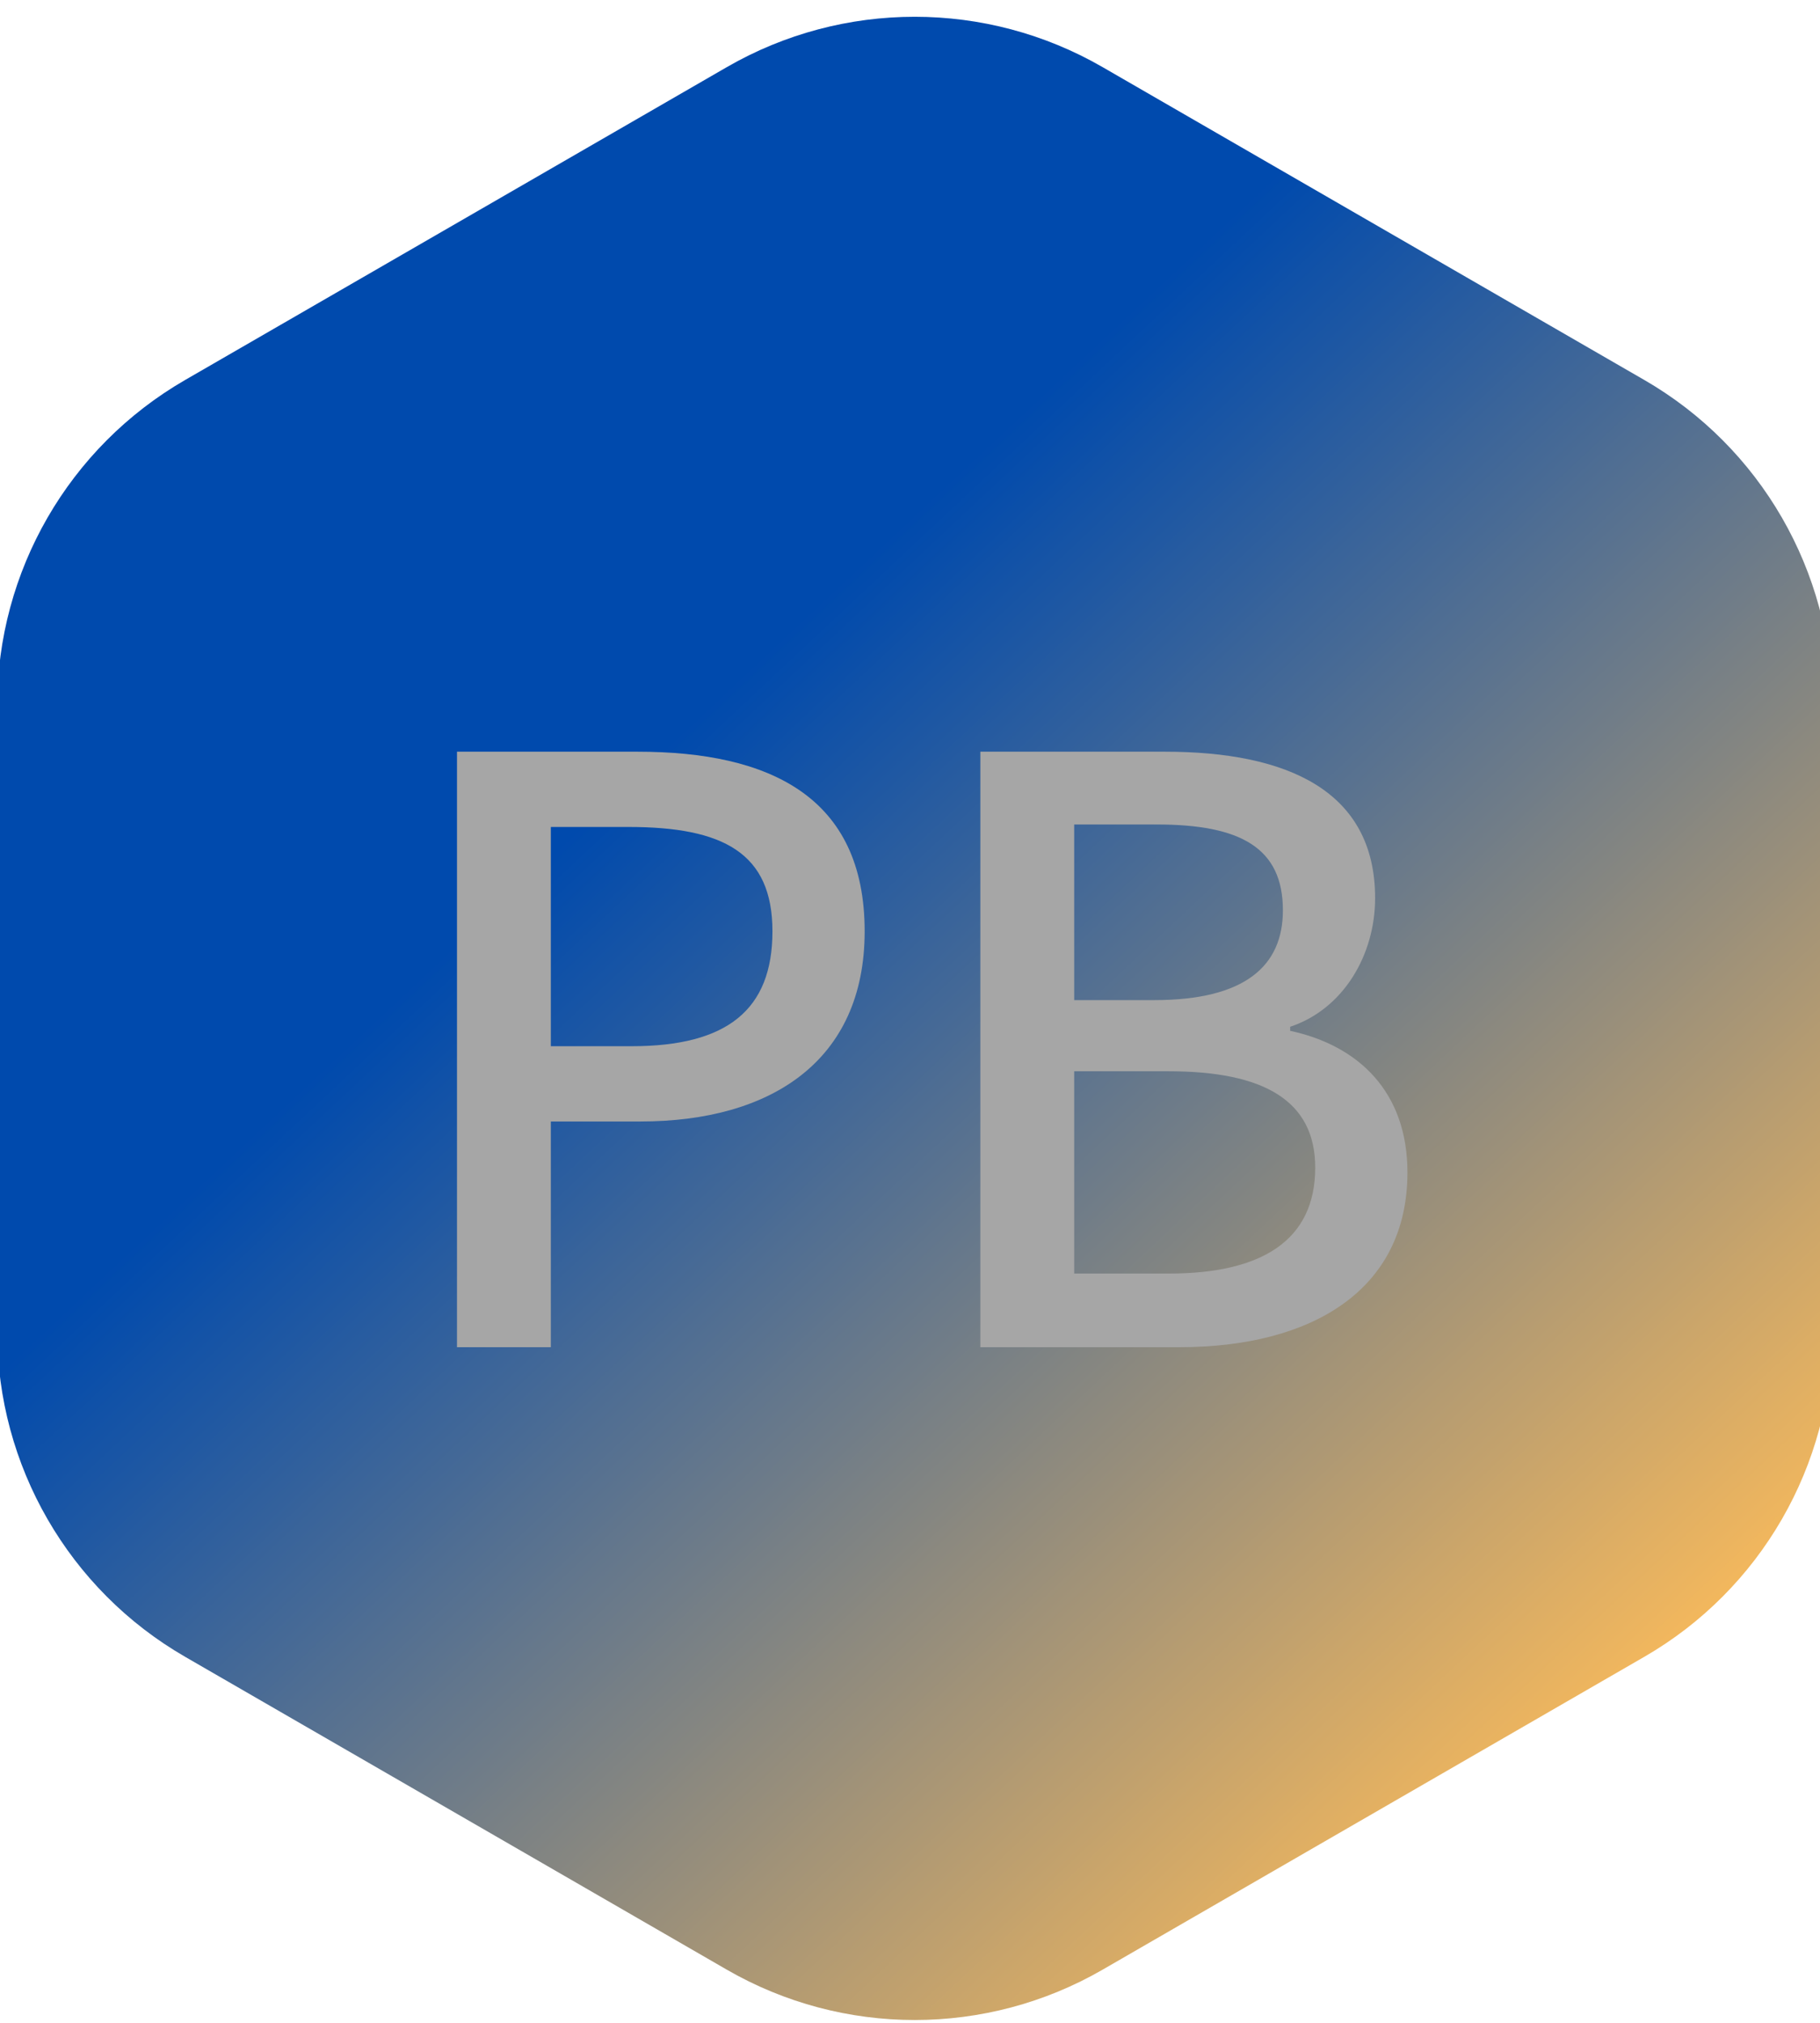 <svg xmlns="http://www.w3.org/2000/svg" xmlns:xlink="http://www.w3.org/1999/xlink" width="180" zoomAndPan="magnify" viewBox="0 0 135 150" height="200" preserveAspectRatio="xMidYMid meet" version="1.0"><defs><g/><clipPath id="bbcd8b6f49"><path d="M 0 1 L 135 1 L 135 150 L 0 150 Z M 0 1 " clip-rule="nonzero"/></clipPath><clipPath id="735bd1656e"><path d="M -0.207 52.316 L -0.207 98.719 C -0.207 108.676 5.105 117.879 13.727 122.855 L 53.914 146.059 C 62.535 151.035 73.164 151.035 81.785 146.059 L 121.973 122.855 C 130.594 117.879 135.906 108.676 135.906 98.719 L 135.906 52.316 C 135.906 42.359 130.594 33.156 121.973 28.18 L 81.785 4.977 C 73.164 0 62.535 0 53.914 4.977 L 13.727 28.18 C 5.105 33.16 -0.207 42.359 -0.207 52.316 Z M -0.207 52.316 " clip-rule="nonzero"/></clipPath><linearGradient x1="-3.959" gradientTransform="matrix(0.345, 0, 0, -0.345, -0.208, 150.479)" y1="431.323" x2="395.538" gradientUnits="userSpaceOnUse" y2="5.269" id="98fb2e05c9"><stop stop-opacity="1" stop-color="rgb(0%, 28.999%, 67.799%)" offset="0"/><stop stop-opacity="1" stop-color="rgb(0%, 28.999%, 67.799%)" offset="0.25"/><stop stop-opacity="1" stop-color="rgb(0%, 28.999%, 67.799%)" offset="0.312"/><stop stop-opacity="1" stop-color="rgb(0%, 28.999%, 67.799%)" offset="0.344"/><stop stop-opacity="1" stop-color="rgb(0%, 28.999%, 67.799%)" offset="0.359"/><stop stop-opacity="1" stop-color="rgb(0%, 28.999%, 67.799%)" offset="0.367"/><stop stop-opacity="1" stop-color="rgb(0.629%, 29.283%, 67.592%)" offset="0.371"/><stop stop-opacity="1" stop-color="rgb(1.257%, 29.567%, 67.386%)" offset="0.375"/><stop stop-opacity="1" stop-color="rgb(2.01%, 29.906%, 67.137%)" offset="0.379"/><stop stop-opacity="1" stop-color="rgb(2.762%, 30.246%, 66.89%)" offset="0.383"/><stop stop-opacity="1" stop-color="rgb(3.514%, 30.585%, 66.643%)" offset="0.387"/><stop stop-opacity="1" stop-color="rgb(4.266%, 30.923%, 66.396%)" offset="0.391"/><stop stop-opacity="1" stop-color="rgb(5.019%, 31.262%, 66.147%)" offset="0.395"/><stop stop-opacity="1" stop-color="rgb(5.772%, 31.602%, 65.9%)" offset="0.398"/><stop stop-opacity="1" stop-color="rgb(6.525%, 31.941%, 65.652%)" offset="0.402"/><stop stop-opacity="1" stop-color="rgb(7.277%, 32.281%, 65.405%)" offset="0.406"/><stop stop-opacity="1" stop-color="rgb(8.029%, 32.62%, 65.157%)" offset="0.41"/><stop stop-opacity="1" stop-color="rgb(8.781%, 32.961%, 64.909%)" offset="0.414"/><stop stop-opacity="1" stop-color="rgb(9.534%, 33.299%, 64.662%)" offset="0.418"/><stop stop-opacity="1" stop-color="rgb(10.286%, 33.638%, 64.415%)" offset="0.422"/><stop stop-opacity="1" stop-color="rgb(11.038%, 33.977%, 64.168%)" offset="0.426"/><stop stop-opacity="1" stop-color="rgb(11.79%, 34.317%, 63.921%)" offset="0.43"/><stop stop-opacity="1" stop-color="rgb(12.543%, 34.656%, 63.672%)" offset="0.434"/><stop stop-opacity="1" stop-color="rgb(13.295%, 34.996%, 63.425%)" offset="0.438"/><stop stop-opacity="1" stop-color="rgb(14.047%, 35.335%, 63.177%)" offset="0.441"/><stop stop-opacity="1" stop-color="rgb(14.8%, 35.674%, 62.93%)" offset="0.445"/><stop stop-opacity="1" stop-color="rgb(15.552%, 36.012%, 62.682%)" offset="0.449"/><stop stop-opacity="1" stop-color="rgb(16.304%, 36.353%, 62.434%)" offset="0.453"/><stop stop-opacity="1" stop-color="rgb(17.056%, 36.691%, 62.187%)" offset="0.457"/><stop stop-opacity="1" stop-color="rgb(17.809%, 37.032%, 61.94%)" offset="0.461"/><stop stop-opacity="1" stop-color="rgb(18.561%, 37.37%, 61.693%)" offset="0.465"/><stop stop-opacity="1" stop-color="rgb(19.313%, 37.711%, 61.446%)" offset="0.469"/><stop stop-opacity="1" stop-color="rgb(20.065%, 38.049%, 61.197%)" offset="0.473"/><stop stop-opacity="1" stop-color="rgb(20.818%, 38.388%, 60.95%)" offset="0.477"/><stop stop-opacity="1" stop-color="rgb(21.57%, 38.727%, 60.703%)" offset="0.48"/><stop stop-opacity="1" stop-color="rgb(22.322%, 39.067%, 60.455%)" offset="0.484"/><stop stop-opacity="1" stop-color="rgb(23.074%, 39.406%, 60.207%)" offset="0.488"/><stop stop-opacity="1" stop-color="rgb(23.827%, 39.746%, 59.959%)" offset="0.492"/><stop stop-opacity="1" stop-color="rgb(24.579%, 40.085%, 59.712%)" offset="0.496"/><stop stop-opacity="1" stop-color="rgb(25.331%, 40.424%, 59.465%)" offset="0.5"/><stop stop-opacity="1" stop-color="rgb(26.083%, 40.762%, 59.216%)" offset="0.504"/><stop stop-opacity="1" stop-color="rgb(26.837%, 41.103%, 58.969%)" offset="0.508"/><stop stop-opacity="1" stop-color="rgb(27.589%, 41.441%, 58.722%)" offset="0.512"/><stop stop-opacity="1" stop-color="rgb(28.342%, 41.782%, 58.475%)" offset="0.516"/><stop stop-opacity="1" stop-color="rgb(29.094%, 42.12%, 58.228%)" offset="0.52"/><stop stop-opacity="1" stop-color="rgb(29.846%, 42.461%, 57.98%)" offset="0.523"/><stop stop-opacity="1" stop-color="rgb(30.598%, 42.799%, 57.732%)" offset="0.527"/><stop stop-opacity="1" stop-color="rgb(31.351%, 43.138%, 57.484%)" offset="0.531"/><stop stop-opacity="1" stop-color="rgb(32.103%, 43.477%, 57.237%)" offset="0.535"/><stop stop-opacity="1" stop-color="rgb(32.855%, 43.817%, 56.99%)" offset="0.539"/><stop stop-opacity="1" stop-color="rgb(33.607%, 44.156%, 56.741%)" offset="0.543"/><stop stop-opacity="1" stop-color="rgb(34.36%, 44.496%, 56.494%)" offset="0.547"/><stop stop-opacity="1" stop-color="rgb(35.112%, 44.835%, 56.247%)" offset="0.551"/><stop stop-opacity="1" stop-color="rgb(35.864%, 45.174%, 56%)" offset="0.555"/><stop stop-opacity="1" stop-color="rgb(36.617%, 45.512%, 55.753%)" offset="0.559"/><stop stop-opacity="1" stop-color="rgb(37.369%, 45.853%, 55.505%)" offset="0.562"/><stop stop-opacity="1" stop-color="rgb(38.121%, 46.191%, 55.257%)" offset="0.566"/><stop stop-opacity="1" stop-color="rgb(38.873%, 46.532%, 55.009%)" offset="0.57"/><stop stop-opacity="1" stop-color="rgb(39.626%, 46.87%, 54.762%)" offset="0.574"/><stop stop-opacity="1" stop-color="rgb(40.378%, 47.211%, 54.515%)" offset="0.578"/><stop stop-opacity="1" stop-color="rgb(41.13%, 47.549%, 54.266%)" offset="0.582"/><stop stop-opacity="1" stop-color="rgb(41.882%, 47.888%, 54.019%)" offset="0.586"/><stop stop-opacity="1" stop-color="rgb(42.635%, 48.227%, 53.772%)" offset="0.59"/><stop stop-opacity="1" stop-color="rgb(43.387%, 48.567%, 53.525%)" offset="0.594"/><stop stop-opacity="1" stop-color="rgb(44.139%, 48.906%, 53.276%)" offset="0.598"/><stop stop-opacity="1" stop-color="rgb(44.891%, 49.246%, 53.029%)" offset="0.602"/><stop stop-opacity="1" stop-color="rgb(45.644%, 49.585%, 52.782%)" offset="0.605"/><stop stop-opacity="1" stop-color="rgb(46.396%, 49.924%, 52.534%)" offset="0.609"/><stop stop-opacity="1" stop-color="rgb(47.148%, 50.262%, 52.287%)" offset="0.613"/><stop stop-opacity="1" stop-color="rgb(47.9%, 50.603%, 52.04%)" offset="0.617"/><stop stop-opacity="1" stop-color="rgb(48.653%, 50.941%, 51.791%)" offset="0.621"/><stop stop-opacity="1" stop-color="rgb(49.406%, 51.282%, 51.544%)" offset="0.625"/><stop stop-opacity="1" stop-color="rgb(50.159%, 51.62%, 51.297%)" offset="0.629"/><stop stop-opacity="1" stop-color="rgb(50.911%, 51.961%, 51.05%)" offset="0.633"/><stop stop-opacity="1" stop-color="rgb(51.663%, 52.3%, 50.801%)" offset="0.637"/><stop stop-opacity="1" stop-color="rgb(52.415%, 52.638%, 50.554%)" offset="0.641"/><stop stop-opacity="1" stop-color="rgb(53.168%, 52.977%, 50.307%)" offset="0.645"/><stop stop-opacity="1" stop-color="rgb(53.92%, 53.317%, 50.06%)" offset="0.648"/><stop stop-opacity="1" stop-color="rgb(54.672%, 53.656%, 49.812%)" offset="0.652"/><stop stop-opacity="1" stop-color="rgb(55.425%, 53.996%, 49.565%)" offset="0.656"/><stop stop-opacity="1" stop-color="rgb(56.177%, 54.335%, 49.316%)" offset="0.66"/><stop stop-opacity="1" stop-color="rgb(56.929%, 54.674%, 49.069%)" offset="0.664"/><stop stop-opacity="1" stop-color="rgb(57.681%, 55.013%, 48.822%)" offset="0.668"/><stop stop-opacity="1" stop-color="rgb(58.434%, 55.353%, 48.575%)" offset="0.672"/><stop stop-opacity="1" stop-color="rgb(59.186%, 55.692%, 48.326%)" offset="0.676"/><stop stop-opacity="1" stop-color="rgb(59.938%, 56.032%, 48.079%)" offset="0.68"/><stop stop-opacity="1" stop-color="rgb(60.69%, 56.371%, 47.832%)" offset="0.684"/><stop stop-opacity="1" stop-color="rgb(61.443%, 56.711%, 47.585%)" offset="0.688"/><stop stop-opacity="1" stop-color="rgb(62.195%, 57.05%, 47.336%)" offset="0.691"/><stop stop-opacity="1" stop-color="rgb(62.947%, 57.388%, 47.089%)" offset="0.695"/><stop stop-opacity="1" stop-color="rgb(63.699%, 57.727%, 46.841%)" offset="0.699"/><stop stop-opacity="1" stop-color="rgb(64.452%, 58.067%, 46.594%)" offset="0.703"/><stop stop-opacity="1" stop-color="rgb(65.204%, 58.406%, 46.347%)" offset="0.707"/><stop stop-opacity="1" stop-color="rgb(65.956%, 58.746%, 46.1%)" offset="0.711"/><stop stop-opacity="1" stop-color="rgb(66.708%, 59.085%, 45.851%)" offset="0.715"/><stop stop-opacity="1" stop-color="rgb(67.461%, 59.425%, 45.604%)" offset="0.719"/><stop stop-opacity="1" stop-color="rgb(68.213%, 59.764%, 45.357%)" offset="0.723"/><stop stop-opacity="1" stop-color="rgb(68.965%, 60.103%, 45.11%)" offset="0.727"/><stop stop-opacity="1" stop-color="rgb(69.717%, 60.442%, 44.861%)" offset="0.73"/><stop stop-opacity="1" stop-color="rgb(70.471%, 60.782%, 44.614%)" offset="0.734"/><stop stop-opacity="1" stop-color="rgb(71.223%, 61.121%, 44.366%)" offset="0.738"/><stop stop-opacity="1" stop-color="rgb(71.976%, 61.461%, 44.119%)" offset="0.742"/><stop stop-opacity="1" stop-color="rgb(72.728%, 61.8%, 43.872%)" offset="0.746"/><stop stop-opacity="1" stop-color="rgb(73.48%, 62.138%, 43.625%)" offset="0.75"/><stop stop-opacity="1" stop-color="rgb(74.232%, 62.477%, 43.376%)" offset="0.754"/><stop stop-opacity="1" stop-color="rgb(74.985%, 62.817%, 43.129%)" offset="0.758"/><stop stop-opacity="1" stop-color="rgb(75.737%, 63.156%, 42.882%)" offset="0.762"/><stop stop-opacity="1" stop-color="rgb(76.489%, 63.496%, 42.635%)" offset="0.766"/><stop stop-opacity="1" stop-color="rgb(77.242%, 63.835%, 42.386%)" offset="0.77"/><stop stop-opacity="1" stop-color="rgb(77.994%, 64.175%, 42.139%)" offset="0.773"/><stop stop-opacity="1" stop-color="rgb(78.746%, 64.514%, 41.891%)" offset="0.777"/><stop stop-opacity="1" stop-color="rgb(79.498%, 64.853%, 41.644%)" offset="0.781"/><stop stop-opacity="1" stop-color="rgb(80.251%, 65.192%, 41.396%)" offset="0.785"/><stop stop-opacity="1" stop-color="rgb(81.003%, 65.532%, 41.148%)" offset="0.789"/><stop stop-opacity="1" stop-color="rgb(81.755%, 65.871%, 40.901%)" offset="0.793"/><stop stop-opacity="1" stop-color="rgb(82.507%, 66.211%, 40.654%)" offset="0.797"/><stop stop-opacity="1" stop-color="rgb(83.26%, 66.55%, 40.407%)" offset="0.801"/><stop stop-opacity="1" stop-color="rgb(84.012%, 66.888%, 40.16%)" offset="0.805"/><stop stop-opacity="1" stop-color="rgb(84.764%, 67.227%, 39.911%)" offset="0.809"/><stop stop-opacity="1" stop-color="rgb(85.516%, 67.567%, 39.664%)" offset="0.812"/><stop stop-opacity="1" stop-color="rgb(86.269%, 67.906%, 39.417%)" offset="0.816"/><stop stop-opacity="1" stop-color="rgb(87.021%, 68.246%, 39.169%)" offset="0.82"/><stop stop-opacity="1" stop-color="rgb(87.773%, 68.585%, 38.921%)" offset="0.824"/><stop stop-opacity="1" stop-color="rgb(88.525%, 68.925%, 38.673%)" offset="0.828"/><stop stop-opacity="1" stop-color="rgb(89.278%, 69.264%, 38.426%)" offset="0.832"/><stop stop-opacity="1" stop-color="rgb(90.03%, 69.603%, 38.179%)" offset="0.836"/><stop stop-opacity="1" stop-color="rgb(90.782%, 69.942%, 37.932%)" offset="0.84"/><stop stop-opacity="1" stop-color="rgb(91.536%, 70.282%, 37.685%)" offset="0.844"/><stop stop-opacity="1" stop-color="rgb(92.288%, 70.621%, 37.436%)" offset="0.848"/><stop stop-opacity="1" stop-color="rgb(93.04%, 70.961%, 37.189%)" offset="0.852"/><stop stop-opacity="1" stop-color="rgb(93.793%, 71.3%, 36.942%)" offset="0.855"/><stop stop-opacity="1" stop-color="rgb(94.545%, 71.638%, 36.694%)" offset="0.859"/><stop stop-opacity="1" stop-color="rgb(95.297%, 71.977%, 36.446%)" offset="0.863"/><stop stop-opacity="1" stop-color="rgb(96.049%, 72.318%, 36.198%)" offset="0.867"/><stop stop-opacity="1" stop-color="rgb(96.802%, 72.656%, 35.951%)" offset="0.871"/><stop stop-opacity="1" stop-color="rgb(97.554%, 72.997%, 35.704%)" offset="0.875"/><stop stop-opacity="1" stop-color="rgb(98.306%, 73.335%, 35.455%)" offset="0.879"/><stop stop-opacity="1" stop-color="rgb(99.059%, 73.676%, 35.208%)" offset="0.883"/><stop stop-opacity="1" stop-color="rgb(49.529%, 74.287%, 37.003%)" offset="0.887"/><stop stop-opacity="1" stop-color="rgb(0%, 74.899%, 38.799%)" offset="0.891"/><stop stop-opacity="1" stop-color="rgb(0%, 74.899%, 38.799%)" offset="0.906"/><stop stop-opacity="1" stop-color="rgb(0%, 74.899%, 38.799%)" offset="0.938"/><stop stop-opacity="1" stop-color="rgb(0%, 74.899%, 38.799%)" offset="1"/></linearGradient></defs><g clip-path="url(#bbcd8b6f49)"><g clip-path="url(#735bd1656e)"><rect x="-13.5" fill="url(#98fb2e05c9)" width="162" y="-15" height="180"/></g></g><g fill="#a6a6a6" fill-opacity="1"><g transform="translate(28.078, 99.9)"><g><path d="M 5.82 0 L 12.781 0 L 12.781 -16.738 L 19.441 -16.738 C 29.039 -16.738 36.059 -21.18 36.059 -30.84 C 36.059 -40.801 29.039 -44.16 19.199 -44.16 L 5.82 -44.16 Z M 12.781 -22.32 L 12.781 -38.578 L 18.539 -38.578 C 25.559 -38.578 29.219 -36.66 29.219 -30.84 C 29.219 -25.02 25.859 -22.32 18.781 -22.32 Z M 12.781 -22.32 "/></g></g></g><g fill="#a6a6a6" fill-opacity="1"><g transform="translate(66.898, 99.9)"><g><path d="M 5.82 0 L 20.578 0 C 30.359 0 37.5 -4.199 37.5 -12.961 C 37.5 -18.961 33.84 -22.379 28.801 -23.461 L 28.801 -23.762 C 32.762 -25.078 35.102 -29.102 35.102 -33.301 C 35.102 -41.281 28.559 -44.16 19.5 -44.16 L 5.82 -44.16 Z M 12.781 -25.738 L 12.781 -38.762 L 18.898 -38.762 C 25.141 -38.762 28.262 -37.02 28.262 -32.398 C 28.262 -28.262 25.441 -25.738 18.719 -25.738 Z M 12.781 -5.461 L 12.781 -20.461 L 19.801 -20.461 C 26.82 -20.461 30.66 -18.301 30.66 -13.32 C 30.66 -7.922 26.699 -5.461 19.801 -5.461 Z M 12.781 -5.461 "/></g></g></g></svg>